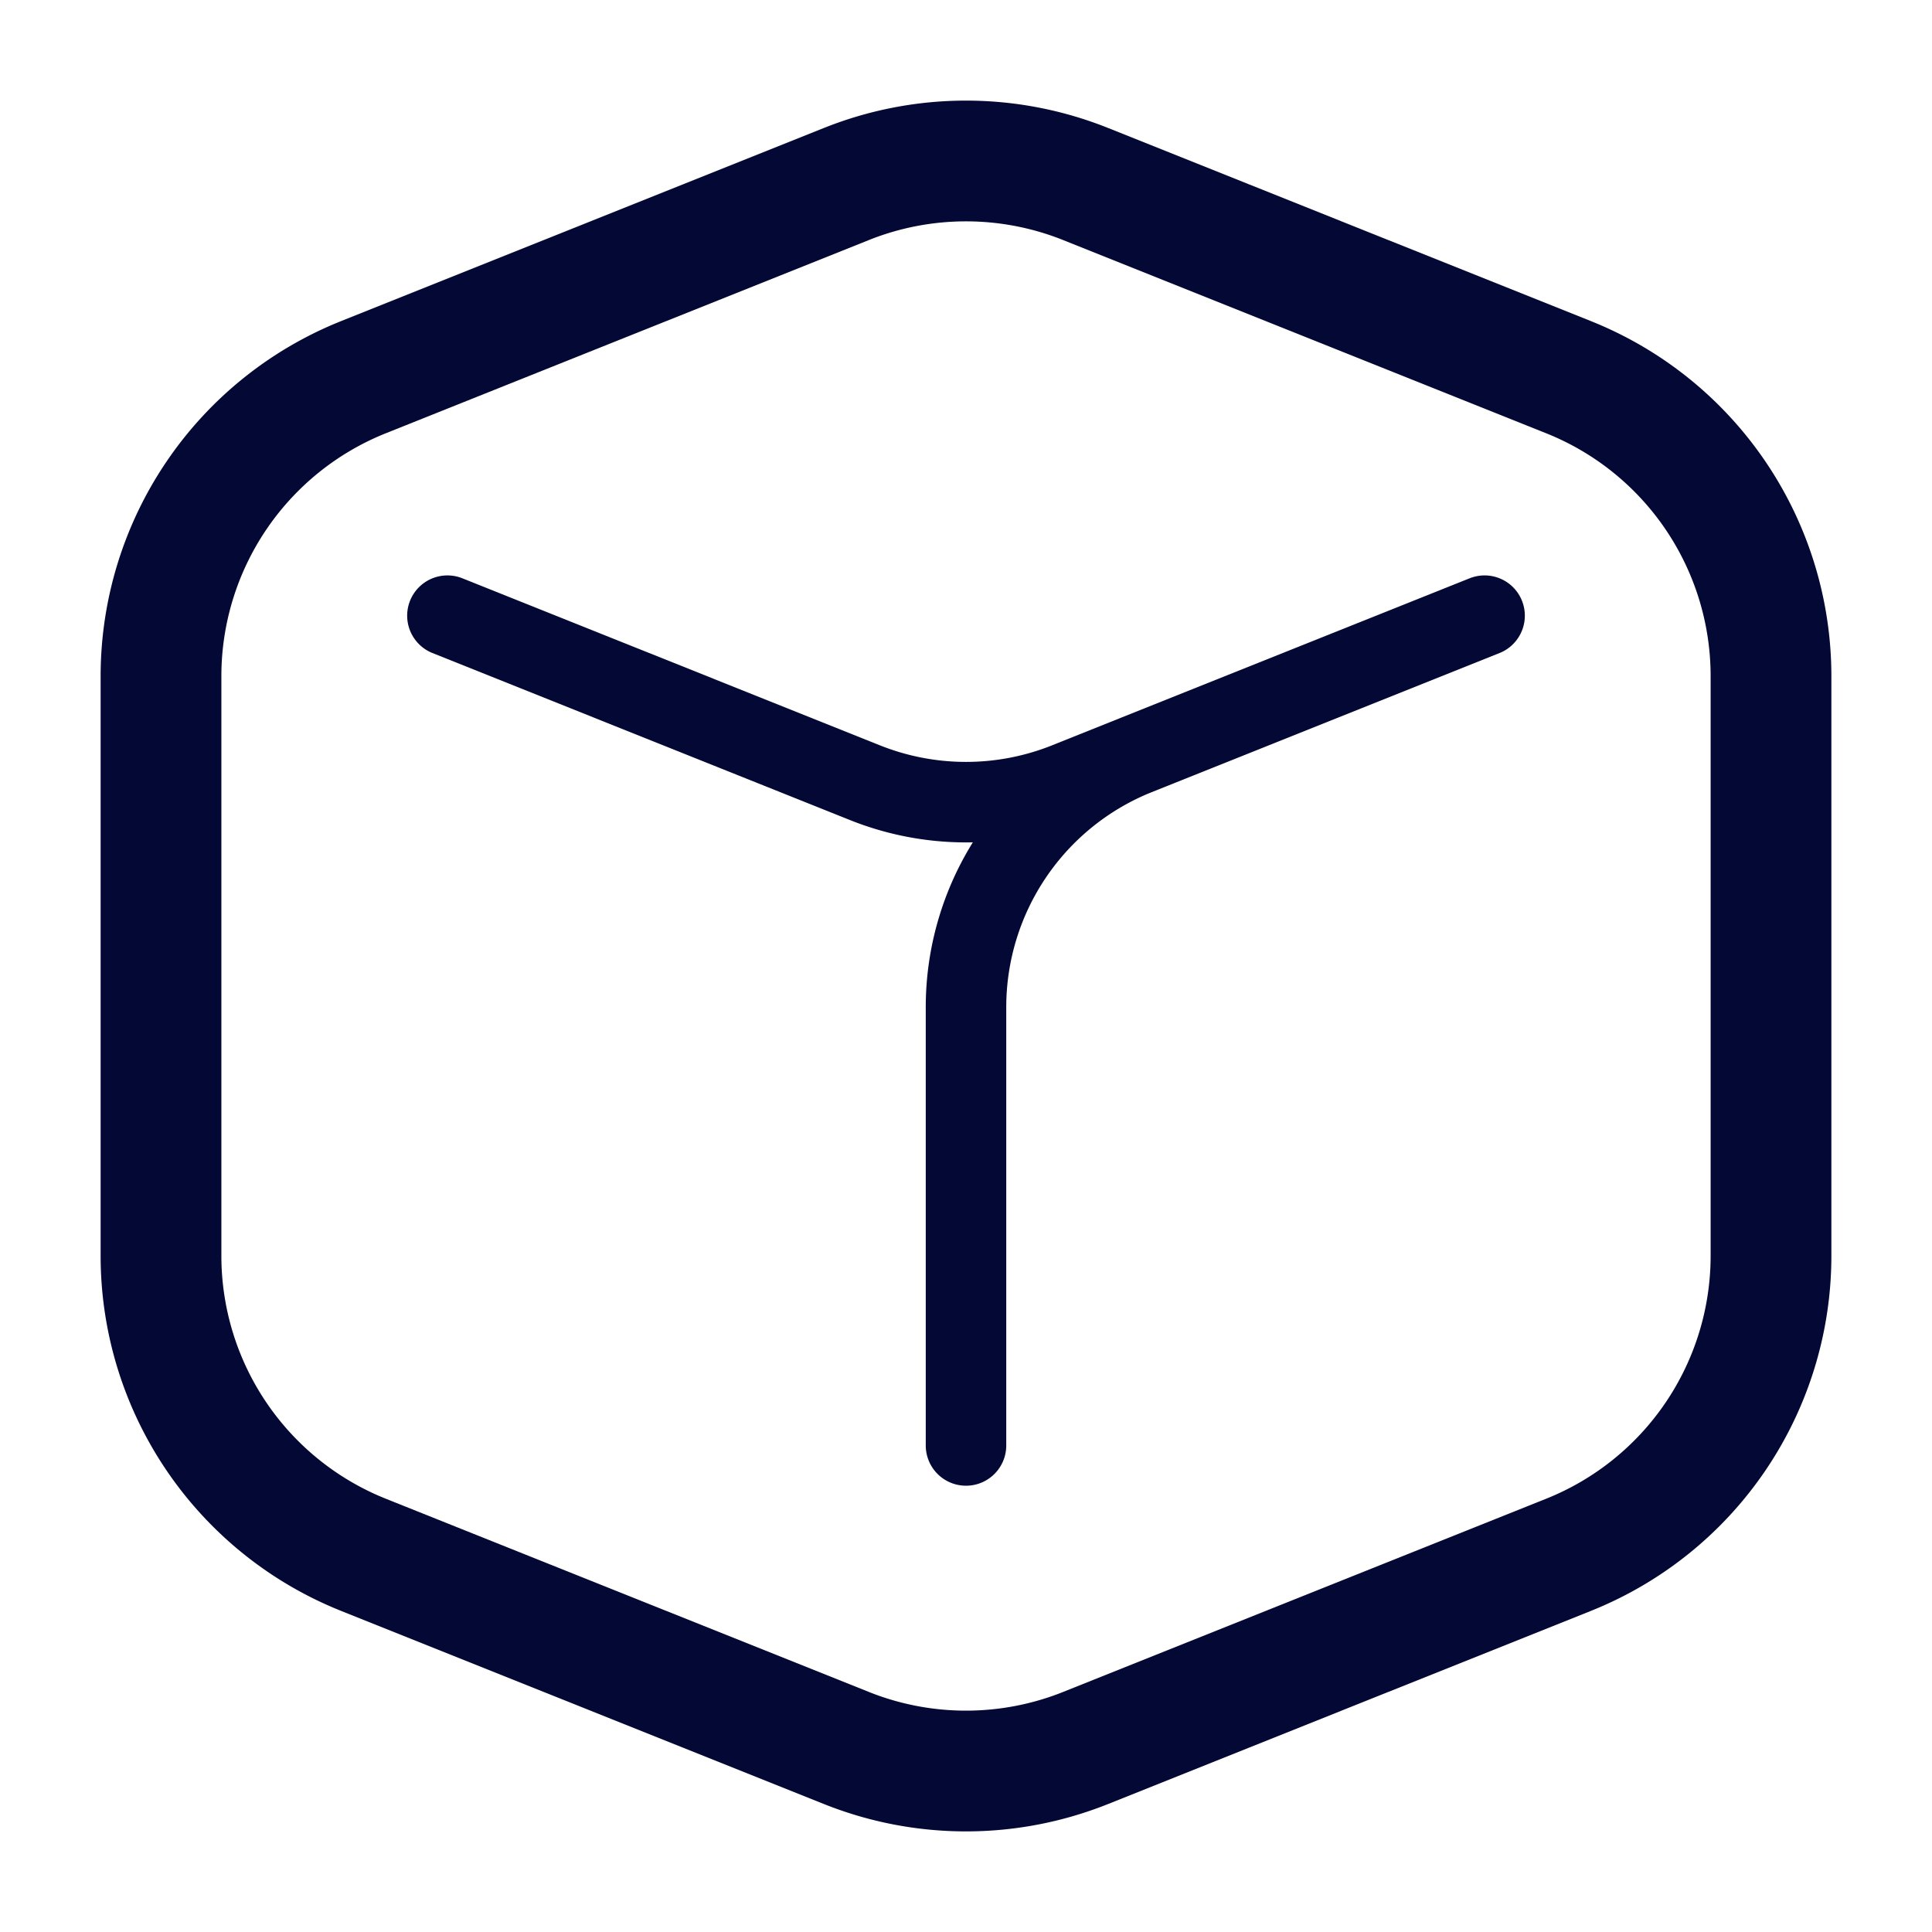 <svg data-name="Layer 1" xmlns="http://www.w3.org/2000/svg" viewBox="0 0 24 24" focusable="false">
  <g data-name="3D" fill="none" stroke="#030835" stroke-linecap="round">
    <path d="M19.486 19.314l-6 2.4a4 4 0 01-2.972 0l-6-2.4A4 4 0 012 15.6V8.4a4 4 0 012.514-3.714l6-2.4a4 4 0 012.972 0l6 2.4A4 4 0 0122 8.4v7.2a4 4 0 01-2.514 3.714z" stroke-miterlimit="10" stroke-width="1.5"/>
    <path d="M12 17.956v-5.443a3.379 3.379 0 012.124-3.138l4.318-1.727-5.187 2.075a3.379 3.379 0 01-2.51 0L5.558 7.648" stroke-linejoin="round"/>
  </g>
</svg>
